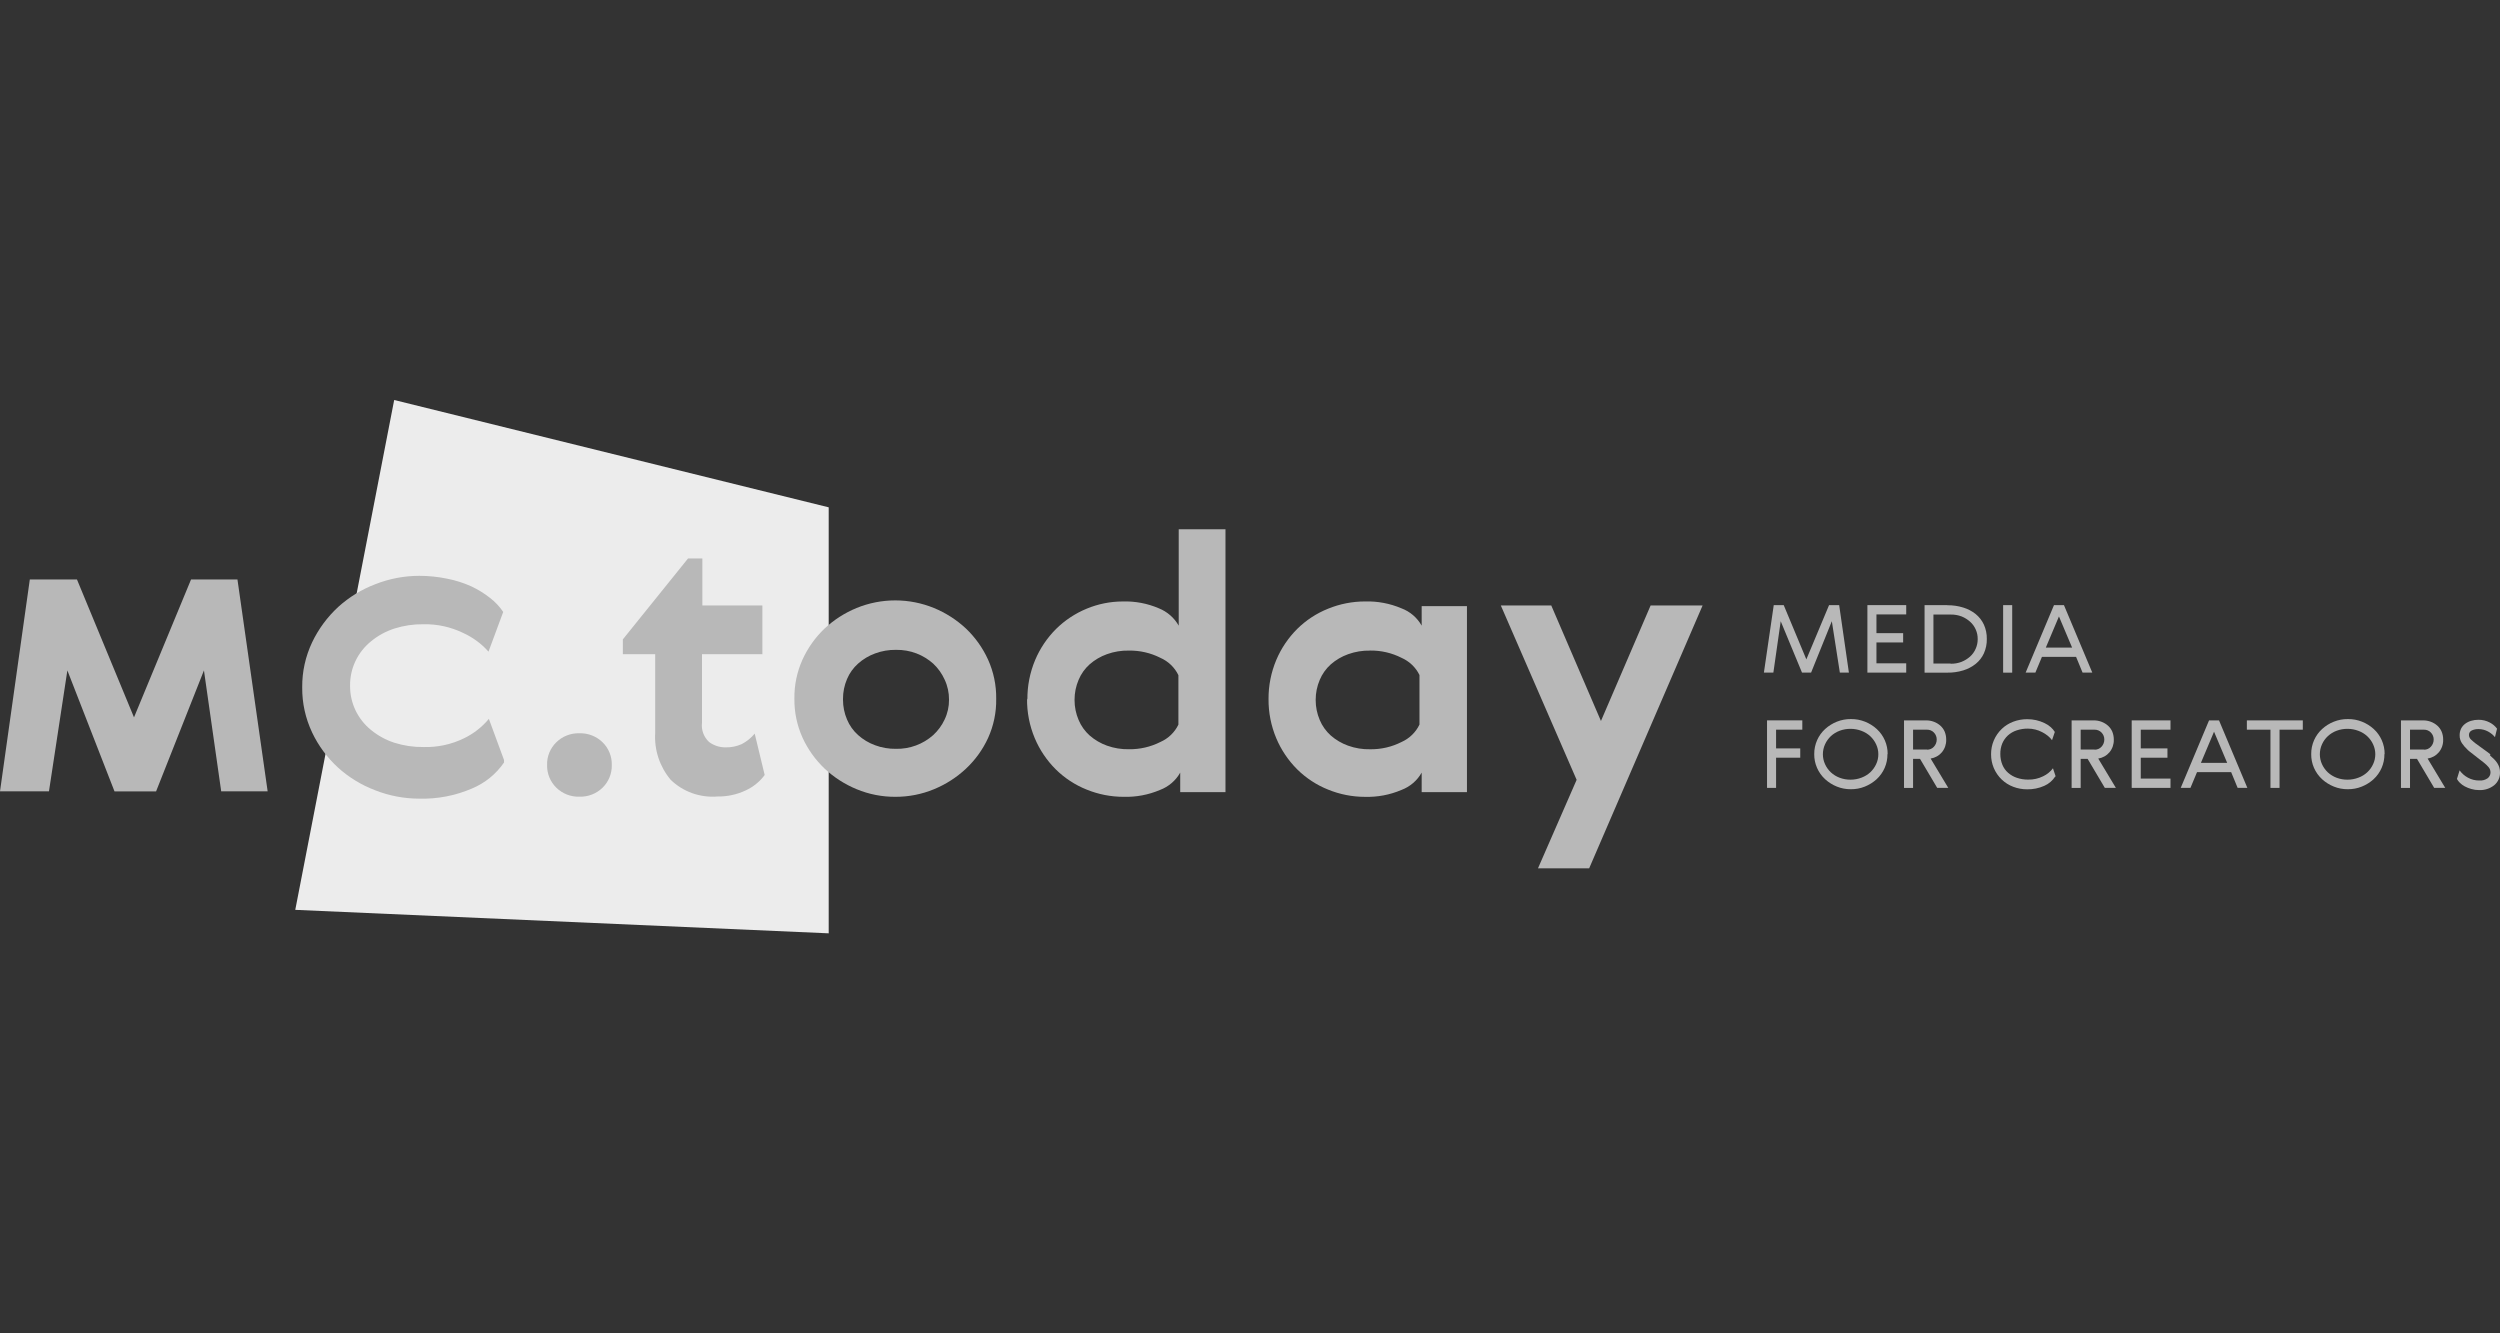 <svg width="150" height="80" viewBox="0 0 150 80" fill="none" xmlns="http://www.w3.org/2000/svg">
<rect x="0" y="0" width="150" height="80" fill="#333333" stroke="none"/>
<path d="M23.651 24L17.716 54.591L49.722 56V30.44L23.651 24Z" fill="#ECECEC"/>
<path d="M108.139 43.222V43.78H106.565V44.904H108.015V45.462H106.565V47.273H106.022V43.222H108.139Z" fill="#B8B8B8"/>
<path d="M111.051 47.353C110.763 47.356 110.478 47.303 110.212 47.195C109.955 47.092 109.718 46.944 109.514 46.759C109.302 46.566 109.135 46.332 109.022 46.072C108.908 45.812 108.851 45.531 108.854 45.248C108.851 44.958 108.911 44.67 109.03 44.403C109.142 44.152 109.306 43.925 109.511 43.738C109.715 43.553 109.952 43.405 110.21 43.302C110.479 43.194 110.767 43.141 111.058 43.144C111.348 43.141 111.636 43.195 111.904 43.302C112.162 43.405 112.398 43.553 112.602 43.738C112.813 43.931 112.98 44.165 113.093 44.425C113.206 44.685 113.263 44.966 113.259 45.248H113.247C113.251 45.531 113.194 45.812 113.081 46.072C112.968 46.332 112.801 46.566 112.591 46.759C112.386 46.944 112.149 47.092 111.892 47.195C111.625 47.303 111.34 47.357 111.051 47.353ZM111.037 43.73C110.813 43.727 110.59 43.766 110.379 43.845C110.185 43.918 110.007 44.027 109.854 44.167C109.707 44.306 109.589 44.471 109.505 44.653C109.417 44.842 109.373 45.047 109.373 45.255C109.373 45.462 109.417 45.667 109.505 45.856C109.588 46.039 109.707 46.204 109.854 46.343C110.007 46.483 110.185 46.592 110.379 46.665C110.59 46.744 110.813 46.783 111.037 46.78C111.262 46.78 111.485 46.739 111.694 46.658C111.889 46.585 112.067 46.475 112.219 46.336C112.366 46.197 112.485 46.032 112.569 45.849C112.657 45.663 112.702 45.46 112.7 45.255V45.249C112.7 45.046 112.655 44.846 112.569 44.662C112.485 44.479 112.366 44.314 112.219 44.175C112.067 44.035 111.889 43.926 111.694 43.853C111.485 43.772 111.262 43.73 111.037 43.73Z" fill="#B8B8B8"/>
<path d="M114.784 47.275H114.241V43.223H115.56C115.725 43.221 115.888 43.25 116.041 43.309C116.185 43.363 116.316 43.444 116.429 43.545C116.54 43.647 116.628 43.77 116.685 43.908C116.744 44.059 116.774 44.219 116.772 44.381C116.781 44.653 116.69 44.919 116.517 45.132C116.346 45.336 116.105 45.471 115.838 45.513L116.896 47.272H116.232L115.203 45.534H114.784V47.274V47.275ZM114.784 43.781V44.974H115.62V44.981C115.698 44.983 115.776 44.968 115.848 44.937C115.92 44.906 115.984 44.86 116.036 44.802C116.144 44.684 116.204 44.532 116.203 44.373C116.205 44.217 116.145 44.066 116.036 43.953C115.982 43.897 115.918 43.853 115.846 43.823C115.775 43.793 115.698 43.779 115.62 43.781H114.784Z" fill="#B8B8B8"/>
<path d="M123.311 46.594C123.153 46.84 122.925 47.034 122.654 47.152C122.331 47.295 121.98 47.366 121.626 47.359C121.341 47.36 121.059 47.308 120.794 47.207C120.538 47.11 120.305 46.964 120.108 46.777C119.901 46.579 119.738 46.342 119.627 46.081C119.517 45.819 119.462 45.538 119.465 45.255C119.462 44.971 119.517 44.69 119.627 44.429C119.738 44.167 119.901 43.93 120.108 43.732C120.305 43.545 120.537 43.4 120.793 43.303C121.061 43.201 121.345 43.15 121.632 43.151C121.994 43.149 122.351 43.23 122.675 43.387C122.81 43.45 122.936 43.532 123.048 43.631C123.142 43.714 123.223 43.81 123.289 43.917L123.122 44.411C123.048 44.312 122.962 44.223 122.866 44.146C122.76 44.06 122.645 43.986 122.523 43.925C122.396 43.858 122.261 43.807 122.122 43.772C121.976 43.736 121.826 43.717 121.676 43.717C121.445 43.714 121.216 43.75 120.998 43.823C120.803 43.887 120.624 43.991 120.472 44.128C120.327 44.263 120.213 44.426 120.136 44.608C120.054 44.81 120.015 45.027 120.02 45.245C120.018 45.465 120.06 45.684 120.144 45.889C120.219 46.072 120.336 46.237 120.487 46.368C120.64 46.502 120.819 46.604 121.012 46.669C121.23 46.743 121.46 46.779 121.691 46.776C122.002 46.783 122.309 46.715 122.587 46.577C122.821 46.466 123.024 46.302 123.178 46.097L123.34 46.584L123.311 46.594Z" fill="#B8B8B8"/>
<path d="M124.84 47.275H124.297V43.223H125.616C125.781 43.221 125.944 43.25 126.097 43.309C126.241 43.363 126.372 43.444 126.485 43.545C126.596 43.647 126.684 43.77 126.741 43.908C126.8 44.059 126.83 44.219 126.828 44.381C126.837 44.653 126.746 44.919 126.573 45.132C126.402 45.336 126.161 45.471 125.894 45.513L126.952 47.272H126.289L125.259 45.534H124.84V47.274V47.275ZM124.84 43.781V44.974H125.676V44.981C125.754 44.983 125.832 44.968 125.904 44.937C125.976 44.906 126.04 44.86 126.092 44.802C126.2 44.684 126.26 44.532 126.259 44.373C126.261 44.217 126.201 44.066 126.092 43.953C126.038 43.897 125.974 43.853 125.902 43.823C125.831 43.793 125.754 43.779 125.676 43.781H124.84Z" fill="#B8B8B8"/>
<path d="M130.23 43.223V43.781H128.445V44.904H130.047V45.463H128.445V46.715H130.23V47.273H127.902V43.223H130.23Z" fill="#B8B8B8"/>
<path d="M131.427 47.274H130.843L132.543 43.223H133.141L134.841 47.272H134.258L133.87 46.329H131.821L131.427 47.274ZM132.842 43.903L132.055 45.771H133.63L132.842 43.903Z" fill="#B8B8B8"/>
<path d="M138.168 43.223V43.781H136.772V47.274H136.228V43.781H134.812V43.223H138.168Z" fill="#B8B8B8"/>
<path d="M140.869 47.353C140.582 47.356 140.296 47.303 140.031 47.195C139.773 47.092 139.536 46.944 139.332 46.759C139.121 46.566 138.953 46.332 138.839 46.072C138.726 45.812 138.669 45.532 138.673 45.248C138.669 44.958 138.729 44.67 138.848 44.403C138.96 44.152 139.125 43.925 139.33 43.738C139.534 43.552 139.77 43.405 140.028 43.302C140.298 43.194 140.586 43.141 140.876 43.144C141.167 43.141 141.454 43.195 141.722 43.302C141.98 43.405 142.217 43.553 142.421 43.738C142.626 43.925 142.789 44.152 142.902 44.403C143.021 44.67 143.081 44.958 143.078 45.248H143.065C143.069 45.531 143.012 45.812 142.899 46.072C142.786 46.332 142.619 46.566 142.409 46.759C142.204 46.944 141.967 47.092 141.71 47.195C141.443 47.303 141.158 47.356 140.869 47.353ZM140.855 43.73C140.631 43.727 140.408 43.766 140.198 43.845C140.005 43.916 139.828 44.024 139.677 44.163C139.526 44.302 139.405 44.469 139.322 44.654C139.235 44.843 139.191 45.048 139.191 45.255C139.191 45.463 139.235 45.668 139.322 45.857C139.406 46.04 139.525 46.205 139.672 46.344C139.825 46.483 140.004 46.593 140.198 46.666C140.408 46.745 140.631 46.783 140.855 46.78C141.079 46.781 141.302 46.739 141.511 46.658C141.705 46.587 141.881 46.479 142.032 46.34C142.182 46.201 142.303 46.034 142.387 45.849C142.474 45.663 142.518 45.46 142.518 45.255V45.249C142.517 45.047 142.473 44.846 142.387 44.662C142.303 44.477 142.182 44.31 142.032 44.171C141.881 44.032 141.704 43.924 141.511 43.853C141.302 43.772 141.079 43.73 140.855 43.73Z" fill="#B8B8B8"/>
<path d="M144.601 47.275H144.058V43.223H145.377C145.542 43.221 145.705 43.25 145.859 43.309C146.002 43.363 146.134 43.444 146.247 43.545C146.358 43.646 146.446 43.77 146.502 43.908C146.563 44.059 146.592 44.219 146.59 44.381C146.598 44.653 146.508 44.919 146.335 45.132C146.163 45.336 145.922 45.471 145.656 45.513L146.714 47.272H146.05L145.021 45.534H144.601V47.274V47.275ZM144.601 43.781V44.974H145.437V44.981C145.516 44.983 145.594 44.968 145.666 44.938C145.738 44.907 145.802 44.86 145.853 44.802C145.962 44.684 146.021 44.532 146.021 44.373C146.023 44.217 145.963 44.066 145.853 43.953C145.8 43.897 145.736 43.853 145.664 43.823C145.593 43.793 145.515 43.779 145.437 43.781H144.601Z" fill="#B8B8B8"/>
<path d="M149.401 45.327C149.489 45.403 149.568 45.479 149.642 45.548C149.713 45.618 149.777 45.694 149.831 45.777C149.884 45.857 149.926 45.944 149.956 46.034C149.985 46.133 150.001 46.236 149.999 46.339C150.005 46.484 149.977 46.63 149.917 46.763C149.858 46.897 149.769 47.016 149.656 47.111C149.399 47.316 149.075 47.42 148.744 47.405C148.587 47.406 148.43 47.384 148.279 47.34C148.14 47.301 148.008 47.248 147.882 47.181C147.775 47.123 147.677 47.051 147.59 46.966C147.52 46.899 147.461 46.822 147.416 46.737L147.576 46.221C147.705 46.402 147.875 46.552 148.072 46.658C148.281 46.774 148.518 46.833 148.758 46.83C148.937 46.845 149.116 46.796 149.262 46.694C149.315 46.652 149.356 46.6 149.385 46.54C149.415 46.481 149.43 46.415 149.43 46.349C149.432 46.232 149.391 46.117 149.313 46.027C149.227 45.928 149.132 45.837 149.029 45.756C148.873 45.641 148.75 45.541 148.649 45.462C148.547 45.384 148.46 45.31 148.386 45.255C148.312 45.199 148.247 45.147 148.189 45.102C148.133 45.059 148.078 45.011 148.029 44.959C147.912 44.849 147.808 44.726 147.718 44.594C147.624 44.454 147.575 44.289 147.579 44.122C147.576 43.983 147.605 43.846 147.664 43.72C147.722 43.607 147.803 43.508 147.905 43.431C148.012 43.35 148.133 43.289 148.262 43.251C148.406 43.207 148.556 43.186 148.707 43.187C148.944 43.184 149.177 43.24 149.385 43.351C149.559 43.439 149.708 43.565 149.822 43.72L149.698 44.228C149.582 44.089 149.44 43.974 149.279 43.888C149.107 43.795 148.912 43.745 148.715 43.745C148.571 43.74 148.428 43.769 148.299 43.831C148.248 43.856 148.207 43.895 148.178 43.942C148.149 43.99 148.136 44.045 148.138 44.1C148.139 44.155 148.151 44.209 148.176 44.259C148.199 44.308 148.234 44.352 148.277 44.387C148.363 44.467 148.453 44.544 148.547 44.615C148.773 44.78 148.948 44.908 149.079 45.001C149.212 45.094 149.327 45.18 149.422 45.259L149.401 45.327Z" fill="#B8B8B8"/>
<path d="M110.35 36.307L110.934 40.358H110.391L109.91 37.273L108.665 40.358H108.121L106.843 37.273L106.402 40.358H105.834L106.425 36.307H107.023L108.381 39.563L109.744 36.307H110.35Z" fill="#B8B8B8"/>
<path d="M114.373 36.307V36.865H112.587V37.989H114.189V38.547H112.587V39.799H114.373V40.357H112.044V36.307H114.373Z" fill="#B8B8B8"/>
<path d="M116.846 40.359H115.474V36.308H116.846L116.838 36.315C117.16 36.31 117.48 36.356 117.786 36.45C118.06 36.532 118.315 36.664 118.538 36.841C118.75 37.013 118.92 37.231 119.034 37.478C119.155 37.748 119.214 38.041 119.209 38.337C119.215 38.634 119.156 38.928 119.034 39.201C118.923 39.445 118.755 39.66 118.545 39.83C118.323 40.007 118.068 40.141 117.794 40.224C117.488 40.318 117.167 40.363 116.846 40.359ZM116.006 36.873V39.81H117.042L117.034 39.824H117.045C117.266 39.828 117.486 39.79 117.691 39.711C117.879 39.636 118.052 39.53 118.202 39.396C118.347 39.267 118.461 39.108 118.538 38.931C118.62 38.749 118.663 38.551 118.662 38.352C118.665 38.152 118.626 37.955 118.545 37.772C118.468 37.595 118.354 37.437 118.21 37.307C118.06 37.172 117.887 37.063 117.699 36.987C117.49 36.908 117.267 36.869 117.042 36.873H116.006Z" fill="#B8B8B8"/>
<path d="M120.188 40.359H120.732V36.308H120.188V40.359Z" fill="#B8B8B8"/>
<path d="M122.122 40.358H121.538L123.239 36.307H123.837L125.537 40.356H124.954L124.565 39.413H122.516L122.122 40.358ZM123.537 36.987L122.75 38.855H124.326L123.537 36.987Z" fill="#B8B8B8"/>
<path d="M14.247 34.766L16.059 47.48H13.272L12.237 40.225L9.365 47.483H6.87L4.042 40.225L2.938 47.48H0L1.789 34.766H4.617L8.04 43.042L11.464 34.766H14.247Z" fill="#B8B8B8"/>
<path d="M30.241 45.75C29.768 46.442 29.101 46.984 28.32 47.31C27.318 47.743 26.231 47.951 25.137 47.919C24.236 47.916 23.343 47.745 22.507 47.415C21.682 47.102 20.925 46.639 20.275 46.05C19.628 45.455 19.103 44.742 18.729 43.952C18.327 43.104 18.123 42.179 18.133 41.244C18.123 40.309 18.327 39.384 18.729 38.536C19.11 37.737 19.642 37.017 20.297 36.413C20.947 35.825 21.704 35.361 22.529 35.048C23.365 34.72 24.257 34.551 25.157 34.549C25.722 34.55 26.284 34.608 26.836 34.723C27.331 34.819 27.814 34.972 28.272 35.179C28.674 35.367 29.052 35.599 29.398 35.872C29.709 36.109 29.977 36.395 30.193 36.717L29.31 39.099C28.888 38.623 28.369 38.241 27.786 37.975C27.045 37.616 26.227 37.437 25.4 37.455C24.808 37.448 24.219 37.536 23.656 37.715C23.147 37.881 22.675 38.139 22.264 38.477C21.865 38.8 21.545 39.206 21.327 39.666C21.109 40.127 20.999 40.629 21.005 41.136C20.998 41.644 21.108 42.148 21.326 42.609C21.544 43.07 21.864 43.477 22.264 43.801C22.675 44.138 23.147 44.396 23.656 44.562C24.219 44.741 24.808 44.829 25.4 44.822C26.242 44.847 27.076 44.669 27.831 44.302C28.412 44.023 28.924 43.624 29.332 43.132L30.241 45.599V45.75Z" fill="#B8B8B8"/>
<path d="M33.378 44.537C33.56 44.358 33.776 44.218 34.015 44.125C34.254 44.032 34.509 43.988 34.766 43.995C35.023 43.988 35.279 44.033 35.517 44.126C35.756 44.219 35.973 44.359 36.154 44.537C36.336 44.715 36.479 44.928 36.574 45.162C36.669 45.396 36.714 45.647 36.707 45.899C36.714 46.151 36.669 46.401 36.574 46.636C36.479 46.87 36.336 47.082 36.154 47.261C35.973 47.439 35.756 47.579 35.517 47.672C35.279 47.765 35.023 47.809 34.766 47.802C34.509 47.809 34.254 47.765 34.015 47.672C33.777 47.578 33.56 47.438 33.378 47.26C33.197 47.082 33.054 46.869 32.959 46.635C32.864 46.401 32.819 46.151 32.826 45.899C32.818 45.647 32.863 45.396 32.958 45.162C33.053 44.927 33.196 44.715 33.378 44.537Z" fill="#B8B8B8"/>
<path d="M45.875 46.509C45.583 46.9 45.196 47.215 44.748 47.422C44.218 47.673 43.636 47.799 43.047 47.79C42.534 47.831 42.018 47.763 41.534 47.591C41.05 47.418 40.609 47.145 40.243 46.79C39.58 46.001 39.247 44.994 39.312 43.973V39.253H37.371V38.362L41.281 33.509H42.142V36.326H45.743V39.251H42.12V43.367C42.094 43.578 42.119 43.791 42.192 43.99C42.265 44.189 42.384 44.369 42.54 44.516C42.824 44.731 43.174 44.846 43.534 44.841C43.869 44.85 44.201 44.783 44.505 44.646C44.804 44.489 45.068 44.276 45.282 44.018L45.878 46.487L45.875 46.509Z" fill="#B8B8B8"/>
<path d="M53.718 47.809C52.921 47.812 52.132 47.657 51.398 47.352C50.687 47.059 50.035 46.64 49.477 46.117C48.918 45.585 48.467 44.953 48.15 44.256C47.819 43.519 47.653 42.721 47.664 41.916C47.653 41.111 47.818 40.313 48.15 39.576C48.467 38.878 48.916 38.245 49.475 37.712C50.034 37.19 50.685 36.772 51.397 36.479C52.132 36.179 52.92 36.024 53.716 36.024C54.512 36.024 55.3 36.179 56.035 36.479C56.747 36.772 57.398 37.19 57.957 37.712C58.516 38.245 58.966 38.878 59.283 39.576C59.615 40.312 59.782 41.11 59.772 41.916V41.938C59.785 42.743 59.619 43.541 59.286 44.277C58.969 44.969 58.519 45.594 57.96 46.119C57.402 46.642 56.75 47.061 56.038 47.354C55.304 47.658 54.515 47.812 53.718 47.809ZM53.76 38.991C53.33 38.985 52.903 39.058 52.501 39.208C52.126 39.346 51.781 39.552 51.485 39.816C51.197 40.073 50.97 40.389 50.822 40.742C50.661 41.121 50.578 41.527 50.58 41.938V41.981C50.579 42.39 50.661 42.795 50.822 43.173C50.97 43.528 51.196 43.846 51.485 44.104C51.781 44.369 52.126 44.576 52.501 44.713C52.903 44.863 53.33 44.936 53.76 44.93C54.583 44.946 55.382 44.651 55.991 44.107C56.279 43.843 56.511 43.527 56.675 43.176C56.854 42.803 56.945 42.395 56.941 41.983C56.945 41.565 56.855 41.15 56.675 40.77C56.513 40.411 56.28 40.087 55.991 39.816C55.699 39.557 55.363 39.35 54.997 39.208C54.603 39.057 54.182 38.984 53.76 38.991Z" fill="#B8B8B8"/>
<path d="M67.409 47.809C66.651 47.808 65.901 47.661 65.201 47.376C64.505 47.098 63.875 46.685 63.346 46.162C62.808 45.626 62.381 44.993 62.088 44.298C61.771 43.543 61.613 42.733 61.623 41.916L61.644 41.981C61.635 41.164 61.793 40.354 62.11 39.598C62.403 38.903 62.83 38.27 63.367 37.734C63.892 37.216 64.515 36.804 65.201 36.521C65.886 36.236 66.622 36.089 67.366 36.088C68.11 36.065 68.85 36.206 69.532 36.499C70.038 36.703 70.458 37.07 70.723 37.54V31.754H73.529V47.527H70.813V46.358C70.546 46.834 70.115 47.203 69.597 47.398C68.907 47.691 68.161 47.831 67.409 47.809ZM67.74 39.035C67.289 39.025 66.84 39.098 66.416 39.251C66.034 39.388 65.682 39.594 65.378 39.86C65.09 40.118 64.863 40.437 64.716 40.792C64.555 41.169 64.472 41.574 64.473 41.983V42.005C64.472 42.414 64.555 42.819 64.716 43.197C64.863 43.552 65.09 43.87 65.378 44.129C65.682 44.394 66.034 44.601 66.416 44.738C66.84 44.89 67.289 44.964 67.74 44.954C68.393 44.963 69.038 44.814 69.618 44.521C70.096 44.312 70.481 43.942 70.704 43.478V40.509C70.48 40.046 70.095 39.676 69.617 39.467C69.037 39.174 68.393 39.026 67.74 39.035Z" fill="#B8B8B8"/>
<path d="M81.899 47.811C81.141 47.811 80.39 47.663 79.69 47.378C78.995 47.1 78.364 46.687 77.835 46.164C77.297 45.628 76.87 44.994 76.577 44.298C76.264 43.554 76.106 42.755 76.112 41.949C76.106 41.142 76.264 40.343 76.577 39.597C76.87 38.902 77.297 38.27 77.834 37.734C78.363 37.211 78.995 36.798 79.69 36.52C80.39 36.235 81.141 36.087 81.899 36.087C82.65 36.065 83.397 36.206 84.086 36.499C84.604 36.693 85.034 37.062 85.3 37.539V36.368H88.017V47.526H85.3V46.356C85.034 46.833 84.603 47.202 84.086 47.397C83.397 47.691 82.65 47.832 81.899 47.811ZM82.209 39.036C81.758 39.026 81.309 39.1 80.885 39.253C80.503 39.39 80.15 39.596 79.847 39.862C79.558 40.121 79.332 40.439 79.184 40.794C79.023 41.172 78.94 41.577 78.941 41.986V42.007C78.94 42.416 79.023 42.822 79.184 43.199C79.332 43.554 79.558 43.872 79.847 44.131C80.151 44.396 80.503 44.603 80.885 44.74C81.309 44.893 81.758 44.966 82.209 44.956C82.862 44.965 83.507 44.816 84.087 44.522C84.564 44.31 84.948 43.938 85.169 43.472V40.502C84.945 40.042 84.561 39.675 84.086 39.467C83.506 39.173 82.861 39.024 82.208 39.033L82.209 39.036Z" fill="#B8B8B8"/>
<path d="M93.075 36.326L96.057 43.259L99.038 36.326H102.157L95.35 52.099H92.279L94.598 46.79L90.048 36.326H93.075Z" fill="#B8B8B8"/>
</svg>
